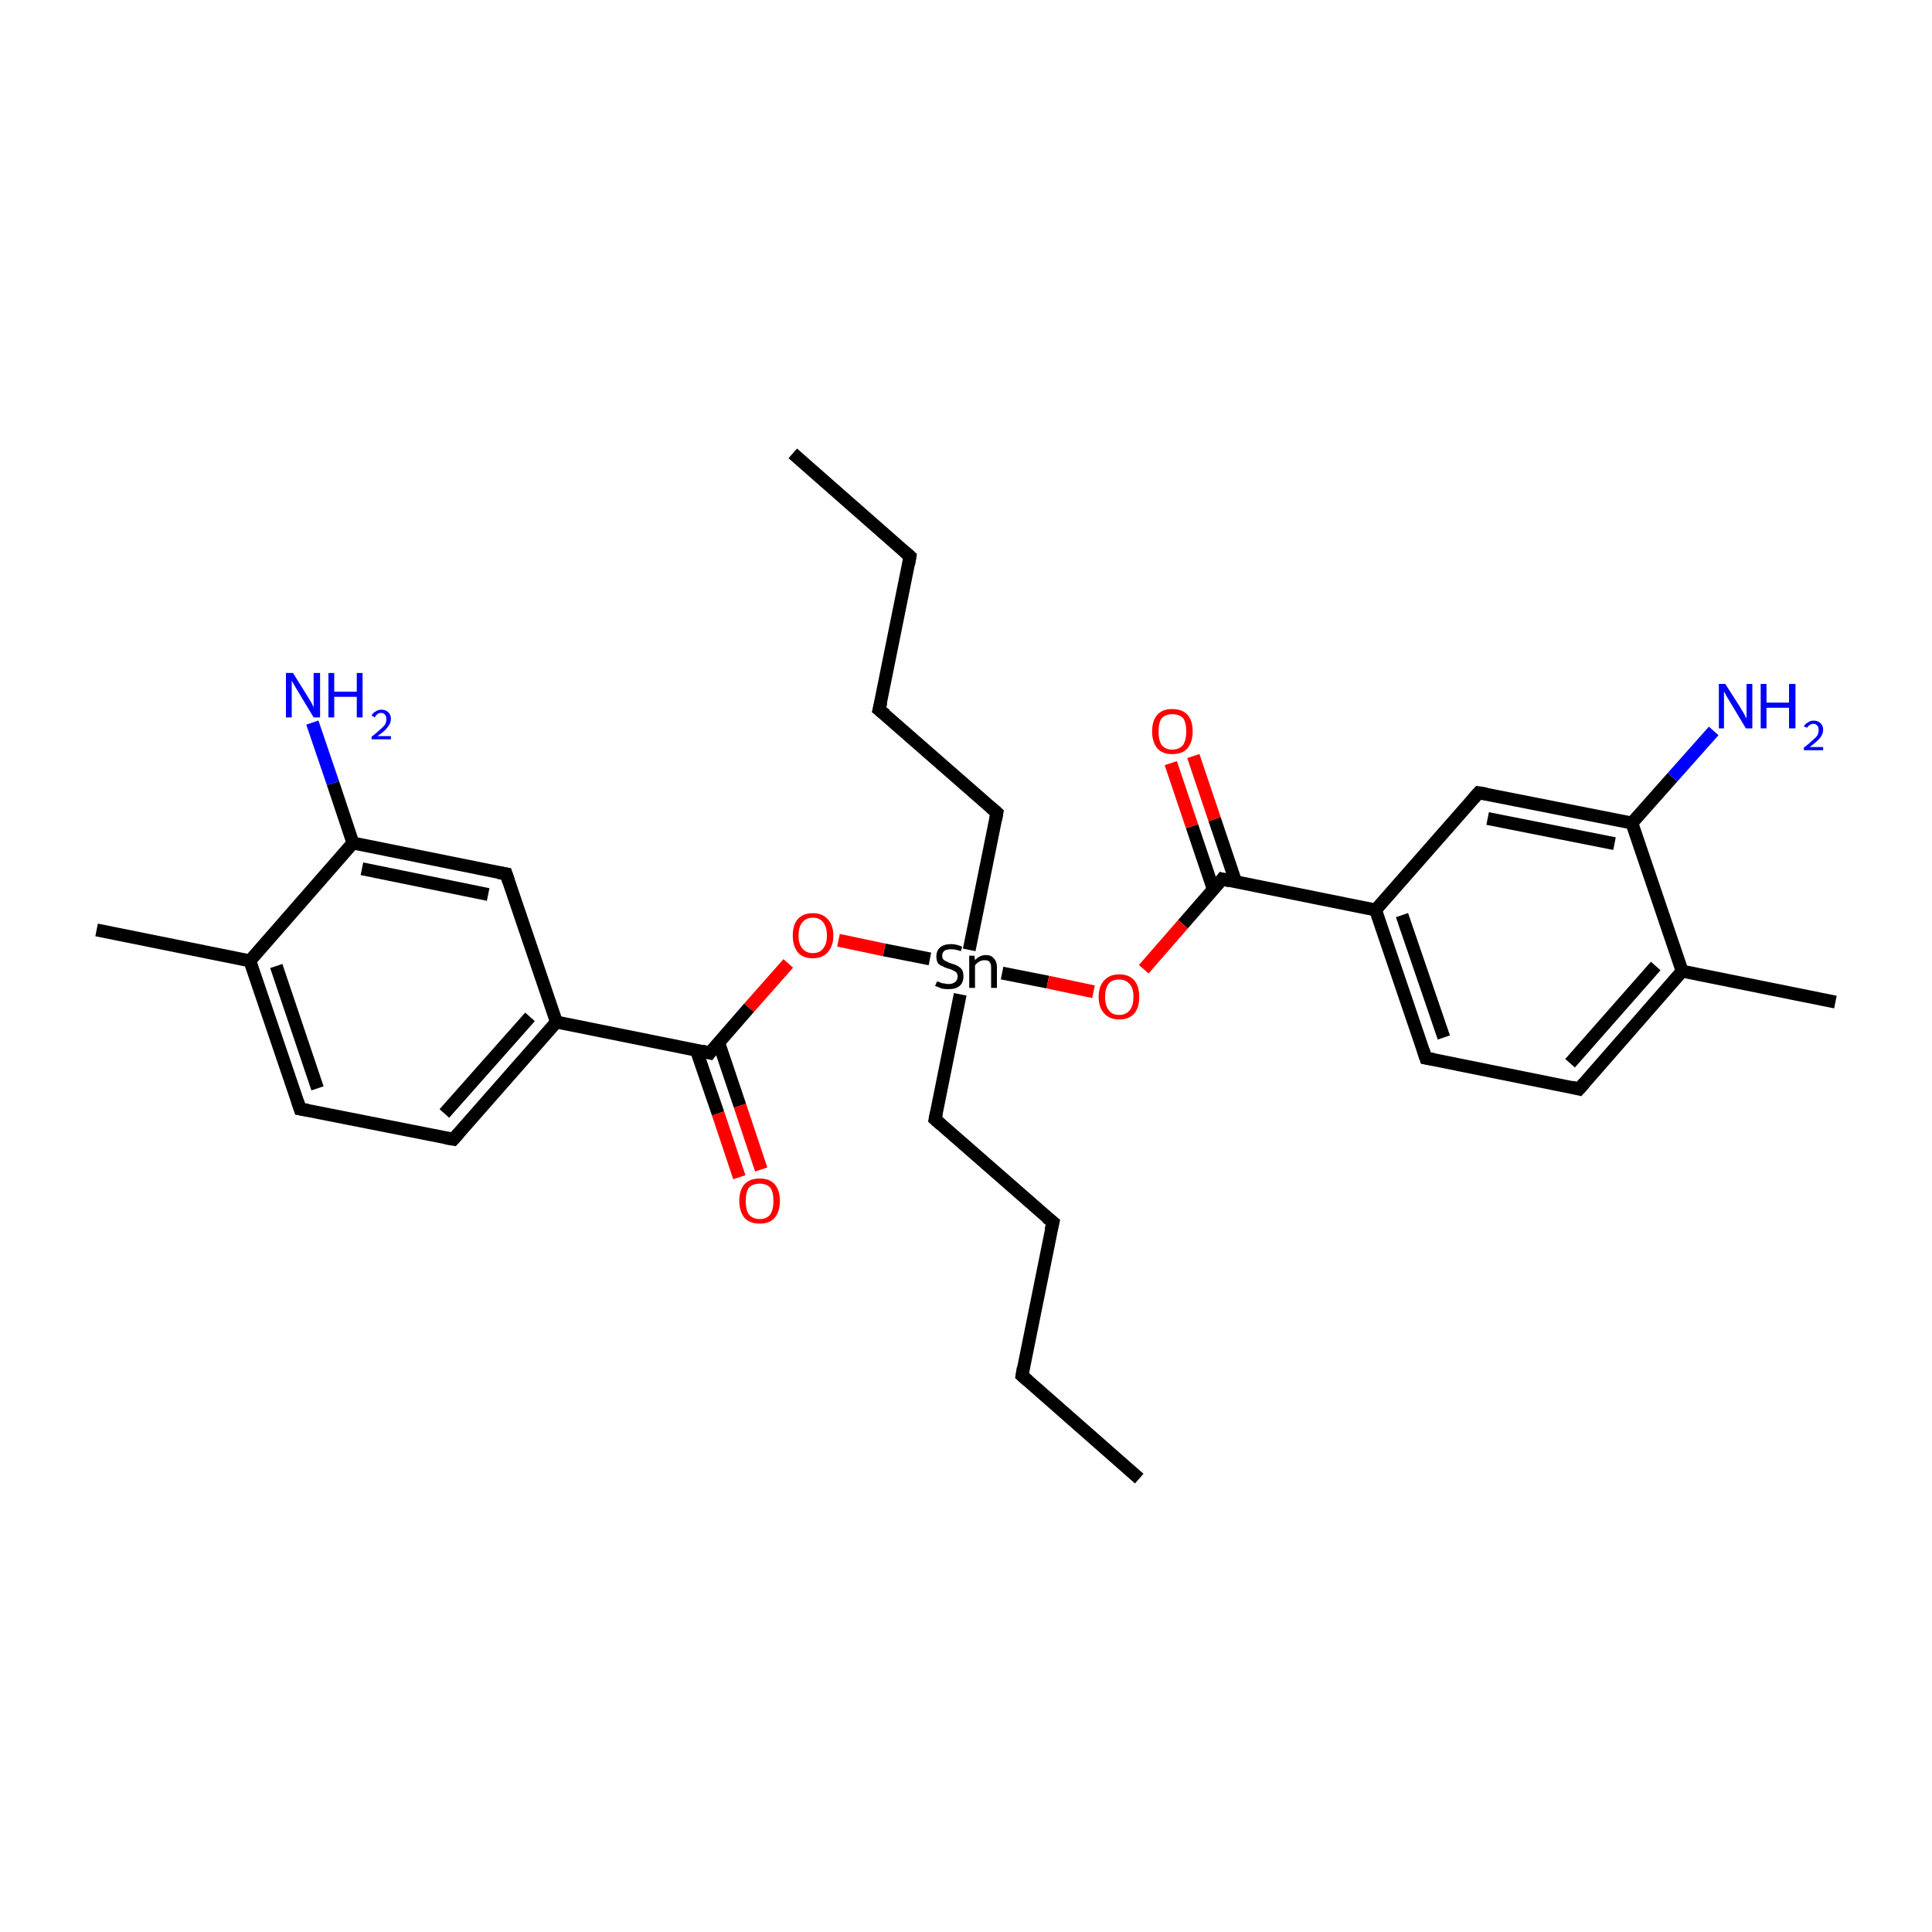 <?xml version='1.0' encoding='iso-8859-1'?>
<svg version='1.1' baseProfile='full'
              xmlns='http://www.w3.org/2000/svg'
                      xmlns:rdkit='http://www.rdkit.org/xml'
                      xmlns:xlink='http://www.w3.org/1999/xlink'
                  xml:space='preserve'
width='300px' height='300px' viewBox='0 0 300 300'>
<!-- END OF HEADER -->
<rect style='opacity:1.0;fill:#FFFFFF;stroke:none' width='300.0' height='300.0' x='0.0' y='0.0'> </rect>
<path class='bond-0 atom-0 atom-1' d='M 123.1,70.4 L 141.3,86.4' style='fill:none;fill-rule:evenodd;stroke:#000000;stroke-width:2.0px;stroke-linecap:butt;stroke-linejoin:miter;stroke-opacity:1' />
<path class='bond-1 atom-1 atom-2' d='M 141.3,86.4 L 136.5,110.2' style='fill:none;fill-rule:evenodd;stroke:#000000;stroke-width:2.0px;stroke-linecap:butt;stroke-linejoin:miter;stroke-opacity:1' />
<path class='bond-2 atom-2 atom-3' d='M 136.5,110.2 L 154.8,126.2' style='fill:none;fill-rule:evenodd;stroke:#000000;stroke-width:2.0px;stroke-linecap:butt;stroke-linejoin:miter;stroke-opacity:1' />
<path class='bond-3 atom-3 atom-4' d='M 154.8,126.2 L 150.5,147.5' style='fill:none;fill-rule:evenodd;stroke:#000000;stroke-width:2.0px;stroke-linecap:butt;stroke-linejoin:miter;stroke-opacity:1' />
<path class='bond-4 atom-4 atom-5' d='M 149.1,154.4 L 145.2,173.8' style='fill:none;fill-rule:evenodd;stroke:#000000;stroke-width:2.0px;stroke-linecap:butt;stroke-linejoin:miter;stroke-opacity:1' />
<path class='bond-5 atom-5 atom-6' d='M 145.2,173.8 L 163.5,189.8' style='fill:none;fill-rule:evenodd;stroke:#000000;stroke-width:2.0px;stroke-linecap:butt;stroke-linejoin:miter;stroke-opacity:1' />
<path class='bond-6 atom-6 atom-7' d='M 163.5,189.8 L 158.7,213.6' style='fill:none;fill-rule:evenodd;stroke:#000000;stroke-width:2.0px;stroke-linecap:butt;stroke-linejoin:miter;stroke-opacity:1' />
<path class='bond-7 atom-7 atom-8' d='M 158.7,213.6 L 176.9,229.6' style='fill:none;fill-rule:evenodd;stroke:#000000;stroke-width:2.0px;stroke-linecap:butt;stroke-linejoin:miter;stroke-opacity:1' />
<path class='bond-8 atom-4 atom-9' d='M 155.6,151.1 L 162.7,152.5' style='fill:none;fill-rule:evenodd;stroke:#000000;stroke-width:2.0px;stroke-linecap:butt;stroke-linejoin:miter;stroke-opacity:1' />
<path class='bond-8 atom-4 atom-9' d='M 162.7,152.5 L 169.8,154.0' style='fill:none;fill-rule:evenodd;stroke:#FF0000;stroke-width:2.0px;stroke-linecap:butt;stroke-linejoin:miter;stroke-opacity:1' />
<path class='bond-9 atom-9 atom-10' d='M 177.6,150.5 L 183.7,143.5' style='fill:none;fill-rule:evenodd;stroke:#FF0000;stroke-width:2.0px;stroke-linecap:butt;stroke-linejoin:miter;stroke-opacity:1' />
<path class='bond-9 atom-9 atom-10' d='M 183.7,143.5 L 189.8,136.5' style='fill:none;fill-rule:evenodd;stroke:#000000;stroke-width:2.0px;stroke-linecap:butt;stroke-linejoin:miter;stroke-opacity:1' />
<path class='bond-10 atom-10 atom-11' d='M 191.9,137.0 L 188.6,127.2' style='fill:none;fill-rule:evenodd;stroke:#000000;stroke-width:2.0px;stroke-linecap:butt;stroke-linejoin:miter;stroke-opacity:1' />
<path class='bond-10 atom-10 atom-11' d='M 188.6,127.2 L 185.3,117.4' style='fill:none;fill-rule:evenodd;stroke:#FF0000;stroke-width:2.0px;stroke-linecap:butt;stroke-linejoin:miter;stroke-opacity:1' />
<path class='bond-10 atom-10 atom-11' d='M 188.4,138.1 L 185.1,128.3' style='fill:none;fill-rule:evenodd;stroke:#000000;stroke-width:2.0px;stroke-linecap:butt;stroke-linejoin:miter;stroke-opacity:1' />
<path class='bond-10 atom-10 atom-11' d='M 185.1,128.3 L 181.8,118.5' style='fill:none;fill-rule:evenodd;stroke:#FF0000;stroke-width:2.0px;stroke-linecap:butt;stroke-linejoin:miter;stroke-opacity:1' />
<path class='bond-11 atom-10 atom-12' d='M 189.8,136.5 L 213.6,141.3' style='fill:none;fill-rule:evenodd;stroke:#000000;stroke-width:2.0px;stroke-linecap:butt;stroke-linejoin:miter;stroke-opacity:1' />
<path class='bond-12 atom-12 atom-13' d='M 213.6,141.3 L 221.4,164.3' style='fill:none;fill-rule:evenodd;stroke:#000000;stroke-width:2.0px;stroke-linecap:butt;stroke-linejoin:miter;stroke-opacity:1' />
<path class='bond-12 atom-12 atom-13' d='M 217.7,142.1 L 224.2,161.1' style='fill:none;fill-rule:evenodd;stroke:#000000;stroke-width:2.0px;stroke-linecap:butt;stroke-linejoin:miter;stroke-opacity:1' />
<path class='bond-13 atom-13 atom-14' d='M 221.4,164.3 L 245.2,169.1' style='fill:none;fill-rule:evenodd;stroke:#000000;stroke-width:2.0px;stroke-linecap:butt;stroke-linejoin:miter;stroke-opacity:1' />
<path class='bond-14 atom-14 atom-15' d='M 245.2,169.1 L 261.2,150.8' style='fill:none;fill-rule:evenodd;stroke:#000000;stroke-width:2.0px;stroke-linecap:butt;stroke-linejoin:miter;stroke-opacity:1' />
<path class='bond-14 atom-14 atom-15' d='M 243.8,165.1 L 257.1,150.0' style='fill:none;fill-rule:evenodd;stroke:#000000;stroke-width:2.0px;stroke-linecap:butt;stroke-linejoin:miter;stroke-opacity:1' />
<path class='bond-15 atom-15 atom-16' d='M 261.2,150.8 L 285.0,155.6' style='fill:none;fill-rule:evenodd;stroke:#000000;stroke-width:2.0px;stroke-linecap:butt;stroke-linejoin:miter;stroke-opacity:1' />
<path class='bond-16 atom-15 atom-17' d='M 261.2,150.8 L 253.4,127.8' style='fill:none;fill-rule:evenodd;stroke:#000000;stroke-width:2.0px;stroke-linecap:butt;stroke-linejoin:miter;stroke-opacity:1' />
<path class='bond-17 atom-17 atom-18' d='M 253.4,127.8 L 259.7,120.7' style='fill:none;fill-rule:evenodd;stroke:#000000;stroke-width:2.0px;stroke-linecap:butt;stroke-linejoin:miter;stroke-opacity:1' />
<path class='bond-17 atom-17 atom-18' d='M 259.7,120.7 L 266.1,113.5' style='fill:none;fill-rule:evenodd;stroke:#0000FF;stroke-width:2.0px;stroke-linecap:butt;stroke-linejoin:miter;stroke-opacity:1' />
<path class='bond-18 atom-17 atom-19' d='M 253.4,127.8 L 229.6,123.1' style='fill:none;fill-rule:evenodd;stroke:#000000;stroke-width:2.0px;stroke-linecap:butt;stroke-linejoin:miter;stroke-opacity:1' />
<path class='bond-18 atom-17 atom-19' d='M 250.7,131.0 L 231.0,127.1' style='fill:none;fill-rule:evenodd;stroke:#000000;stroke-width:2.0px;stroke-linecap:butt;stroke-linejoin:miter;stroke-opacity:1' />
<path class='bond-19 atom-4 atom-20' d='M 144.4,148.9 L 137.3,147.5' style='fill:none;fill-rule:evenodd;stroke:#000000;stroke-width:2.0px;stroke-linecap:butt;stroke-linejoin:miter;stroke-opacity:1' />
<path class='bond-19 atom-4 atom-20' d='M 137.3,147.5 L 130.2,146.0' style='fill:none;fill-rule:evenodd;stroke:#FF0000;stroke-width:2.0px;stroke-linecap:butt;stroke-linejoin:miter;stroke-opacity:1' />
<path class='bond-20 atom-20 atom-21' d='M 122.4,149.6 L 116.3,156.5' style='fill:none;fill-rule:evenodd;stroke:#FF0000;stroke-width:2.0px;stroke-linecap:butt;stroke-linejoin:miter;stroke-opacity:1' />
<path class='bond-20 atom-20 atom-21' d='M 116.3,156.5 L 110.2,163.5' style='fill:none;fill-rule:evenodd;stroke:#000000;stroke-width:2.0px;stroke-linecap:butt;stroke-linejoin:miter;stroke-opacity:1' />
<path class='bond-21 atom-21 atom-22' d='M 108.1,163.0 L 111.5,172.9' style='fill:none;fill-rule:evenodd;stroke:#000000;stroke-width:2.0px;stroke-linecap:butt;stroke-linejoin:miter;stroke-opacity:1' />
<path class='bond-21 atom-21 atom-22' d='M 111.5,172.9 L 114.8,182.8' style='fill:none;fill-rule:evenodd;stroke:#FF0000;stroke-width:2.0px;stroke-linecap:butt;stroke-linejoin:miter;stroke-opacity:1' />
<path class='bond-21 atom-21 atom-22' d='M 111.6,161.9 L 114.9,171.7' style='fill:none;fill-rule:evenodd;stroke:#000000;stroke-width:2.0px;stroke-linecap:butt;stroke-linejoin:miter;stroke-opacity:1' />
<path class='bond-21 atom-21 atom-22' d='M 114.9,171.7 L 118.2,181.6' style='fill:none;fill-rule:evenodd;stroke:#FF0000;stroke-width:2.0px;stroke-linecap:butt;stroke-linejoin:miter;stroke-opacity:1' />
<path class='bond-22 atom-21 atom-23' d='M 110.2,163.5 L 86.4,158.7' style='fill:none;fill-rule:evenodd;stroke:#000000;stroke-width:2.0px;stroke-linecap:butt;stroke-linejoin:miter;stroke-opacity:1' />
<path class='bond-23 atom-23 atom-24' d='M 86.4,158.7 L 70.4,176.9' style='fill:none;fill-rule:evenodd;stroke:#000000;stroke-width:2.0px;stroke-linecap:butt;stroke-linejoin:miter;stroke-opacity:1' />
<path class='bond-23 atom-23 atom-24' d='M 82.3,157.9 L 69.0,172.9' style='fill:none;fill-rule:evenodd;stroke:#000000;stroke-width:2.0px;stroke-linecap:butt;stroke-linejoin:miter;stroke-opacity:1' />
<path class='bond-24 atom-24 atom-25' d='M 70.4,176.9 L 46.6,172.2' style='fill:none;fill-rule:evenodd;stroke:#000000;stroke-width:2.0px;stroke-linecap:butt;stroke-linejoin:miter;stroke-opacity:1' />
<path class='bond-25 atom-25 atom-26' d='M 46.6,172.2 L 38.8,149.2' style='fill:none;fill-rule:evenodd;stroke:#000000;stroke-width:2.0px;stroke-linecap:butt;stroke-linejoin:miter;stroke-opacity:1' />
<path class='bond-25 atom-25 atom-26' d='M 49.3,169.0 L 42.9,150.0' style='fill:none;fill-rule:evenodd;stroke:#000000;stroke-width:2.0px;stroke-linecap:butt;stroke-linejoin:miter;stroke-opacity:1' />
<path class='bond-26 atom-26 atom-27' d='M 38.8,149.2 L 15.0,144.4' style='fill:none;fill-rule:evenodd;stroke:#000000;stroke-width:2.0px;stroke-linecap:butt;stroke-linejoin:miter;stroke-opacity:1' />
<path class='bond-27 atom-26 atom-28' d='M 38.8,149.2 L 54.8,130.9' style='fill:none;fill-rule:evenodd;stroke:#000000;stroke-width:2.0px;stroke-linecap:butt;stroke-linejoin:miter;stroke-opacity:1' />
<path class='bond-28 atom-28 atom-29' d='M 54.8,130.9 L 51.7,121.6' style='fill:none;fill-rule:evenodd;stroke:#000000;stroke-width:2.0px;stroke-linecap:butt;stroke-linejoin:miter;stroke-opacity:1' />
<path class='bond-28 atom-28 atom-29' d='M 51.7,121.6 L 48.5,112.2' style='fill:none;fill-rule:evenodd;stroke:#0000FF;stroke-width:2.0px;stroke-linecap:butt;stroke-linejoin:miter;stroke-opacity:1' />
<path class='bond-29 atom-28 atom-30' d='M 54.8,130.9 L 78.6,135.7' style='fill:none;fill-rule:evenodd;stroke:#000000;stroke-width:2.0px;stroke-linecap:butt;stroke-linejoin:miter;stroke-opacity:1' />
<path class='bond-29 atom-28 atom-30' d='M 56.2,134.9 L 75.8,138.9' style='fill:none;fill-rule:evenodd;stroke:#000000;stroke-width:2.0px;stroke-linecap:butt;stroke-linejoin:miter;stroke-opacity:1' />
<path class='bond-30 atom-19 atom-12' d='M 229.6,123.1 L 213.6,141.3' style='fill:none;fill-rule:evenodd;stroke:#000000;stroke-width:2.0px;stroke-linecap:butt;stroke-linejoin:miter;stroke-opacity:1' />
<path class='bond-31 atom-30 atom-23' d='M 78.6,135.7 L 86.4,158.7' style='fill:none;fill-rule:evenodd;stroke:#000000;stroke-width:2.0px;stroke-linecap:butt;stroke-linejoin:miter;stroke-opacity:1' />
<path d='M 140.4,85.6 L 141.3,86.4 L 141.1,87.6' style='fill:none;stroke:#000000;stroke-width:2.0px;stroke-linecap:butt;stroke-linejoin:miter;stroke-miterlimit:10;stroke-opacity:1;' />
<path d='M 136.8,109.0 L 136.5,110.2 L 137.5,111.0' style='fill:none;stroke:#000000;stroke-width:2.0px;stroke-linecap:butt;stroke-linejoin:miter;stroke-miterlimit:10;stroke-opacity:1;' />
<path d='M 153.9,125.4 L 154.8,126.2 L 154.6,127.3' style='fill:none;stroke:#000000;stroke-width:2.0px;stroke-linecap:butt;stroke-linejoin:miter;stroke-miterlimit:10;stroke-opacity:1;' />
<path d='M 145.4,172.8 L 145.2,173.8 L 146.1,174.6' style='fill:none;stroke:#000000;stroke-width:2.0px;stroke-linecap:butt;stroke-linejoin:miter;stroke-miterlimit:10;stroke-opacity:1;' />
<path d='M 162.5,189.0 L 163.5,189.8 L 163.2,191.0' style='fill:none;stroke:#000000;stroke-width:2.0px;stroke-linecap:butt;stroke-linejoin:miter;stroke-miterlimit:10;stroke-opacity:1;' />
<path d='M 158.9,212.4 L 158.7,213.6 L 159.6,214.4' style='fill:none;stroke:#000000;stroke-width:2.0px;stroke-linecap:butt;stroke-linejoin:miter;stroke-miterlimit:10;stroke-opacity:1;' />
<path d='M 189.5,136.9 L 189.8,136.5 L 191.0,136.8' style='fill:none;stroke:#000000;stroke-width:2.0px;stroke-linecap:butt;stroke-linejoin:miter;stroke-miterlimit:10;stroke-opacity:1;' />
<path d='M 221.0,163.1 L 221.4,164.3 L 222.6,164.5' style='fill:none;stroke:#000000;stroke-width:2.0px;stroke-linecap:butt;stroke-linejoin:miter;stroke-miterlimit:10;stroke-opacity:1;' />
<path d='M 244.0,168.8 L 245.2,169.1 L 246.0,168.2' style='fill:none;stroke:#000000;stroke-width:2.0px;stroke-linecap:butt;stroke-linejoin:miter;stroke-miterlimit:10;stroke-opacity:1;' />
<path d='M 230.8,123.3 L 229.6,123.1 L 228.8,124.0' style='fill:none;stroke:#000000;stroke-width:2.0px;stroke-linecap:butt;stroke-linejoin:miter;stroke-miterlimit:10;stroke-opacity:1;' />
<path d='M 110.5,163.1 L 110.2,163.5 L 109.0,163.2' style='fill:none;stroke:#000000;stroke-width:2.0px;stroke-linecap:butt;stroke-linejoin:miter;stroke-miterlimit:10;stroke-opacity:1;' />
<path d='M 71.2,176.0 L 70.4,176.9 L 69.2,176.7' style='fill:none;stroke:#000000;stroke-width:2.0px;stroke-linecap:butt;stroke-linejoin:miter;stroke-miterlimit:10;stroke-opacity:1;' />
<path d='M 47.8,172.4 L 46.6,172.2 L 46.2,171.0' style='fill:none;stroke:#000000;stroke-width:2.0px;stroke-linecap:butt;stroke-linejoin:miter;stroke-miterlimit:10;stroke-opacity:1;' />
<path d='M 77.4,135.5 L 78.6,135.7 L 79.0,136.9' style='fill:none;stroke:#000000;stroke-width:2.0px;stroke-linecap:butt;stroke-linejoin:miter;stroke-miterlimit:10;stroke-opacity:1;' />
<path class='atom-4' d='M 145.5 152.4
Q 145.6 152.4, 145.9 152.5
Q 146.2 152.7, 146.6 152.7
Q 146.9 152.8, 147.3 152.8
Q 147.9 152.8, 148.3 152.5
Q 148.7 152.2, 148.7 151.6
Q 148.7 151.3, 148.5 151.0
Q 148.3 150.8, 148.0 150.7
Q 147.7 150.5, 147.2 150.4
Q 146.6 150.2, 146.3 150.0
Q 145.9 149.9, 145.6 149.5
Q 145.4 149.1, 145.4 148.5
Q 145.4 147.6, 146.0 147.1
Q 146.6 146.6, 147.7 146.6
Q 148.5 146.6, 149.4 147.0
L 149.2 147.7
Q 148.4 147.4, 147.7 147.4
Q 147.1 147.4, 146.7 147.6
Q 146.3 147.9, 146.3 148.4
Q 146.3 148.8, 146.5 149.0
Q 146.7 149.2, 147.0 149.3
Q 147.3 149.5, 147.7 149.6
Q 148.4 149.8, 148.7 150.0
Q 149.1 150.2, 149.4 150.6
Q 149.6 151.0, 149.6 151.6
Q 149.6 152.6, 149.0 153.1
Q 148.4 153.6, 147.3 153.6
Q 146.7 153.6, 146.2 153.5
Q 145.8 153.3, 145.2 153.1
L 145.5 152.4
' fill='#000000'/>
<path class='atom-4' d='M 153.1 148.3
Q 153.9 148.3, 154.3 148.8
Q 154.8 149.3, 154.8 150.1
L 154.8 153.4
L 153.9 153.4
L 153.9 150.2
Q 153.9 149.6, 153.6 149.3
Q 153.4 149.1, 152.9 149.1
Q 152.4 149.1, 152.1 149.3
Q 151.7 149.5, 151.4 149.9
L 151.4 153.4
L 150.5 153.4
L 150.5 148.4
L 151.3 148.4
L 151.4 149.1
Q 152.1 148.3, 153.1 148.3
' fill='#000000'/>
<path class='atom-9' d='M 170.6 154.8
Q 170.6 153.1, 171.5 152.2
Q 172.3 151.3, 173.8 151.3
Q 175.3 151.3, 176.1 152.2
Q 176.9 153.1, 176.9 154.8
Q 176.9 156.5, 176.1 157.4
Q 175.3 158.3, 173.8 158.3
Q 172.3 158.3, 171.5 157.4
Q 170.6 156.5, 170.6 154.8
M 173.8 157.6
Q 174.8 157.6, 175.4 156.9
Q 176.0 156.2, 176.0 154.8
Q 176.0 153.4, 175.4 152.8
Q 174.8 152.1, 173.8 152.1
Q 172.7 152.1, 172.2 152.7
Q 171.6 153.4, 171.6 154.8
Q 171.6 156.2, 172.2 156.9
Q 172.7 157.6, 173.8 157.6
' fill='#FF0000'/>
<path class='atom-11' d='M 178.9 113.6
Q 178.9 111.9, 179.7 111.0
Q 180.5 110.1, 182.0 110.1
Q 183.6 110.1, 184.4 111.0
Q 185.2 111.9, 185.2 113.6
Q 185.2 115.2, 184.4 116.2
Q 183.6 117.1, 182.0 117.1
Q 180.5 117.1, 179.7 116.2
Q 178.9 115.2, 178.9 113.6
M 182.0 116.4
Q 183.1 116.4, 183.7 115.7
Q 184.2 114.9, 184.2 113.6
Q 184.2 112.2, 183.7 111.5
Q 183.1 110.9, 182.0 110.9
Q 181.0 110.9, 180.4 111.5
Q 179.9 112.2, 179.9 113.6
Q 179.9 115.0, 180.4 115.7
Q 181.0 116.4, 182.0 116.4
' fill='#FF0000'/>
<path class='atom-18' d='M 267.9 106.2
L 270.2 109.8
Q 270.4 110.2, 270.8 110.8
Q 271.1 111.5, 271.2 111.5
L 271.2 106.2
L 272.1 106.2
L 272.1 113.1
L 271.1 113.1
L 268.7 109.1
Q 268.4 108.6, 268.1 108.1
Q 267.8 107.5, 267.7 107.4
L 267.7 113.1
L 266.9 113.1
L 266.9 106.2
L 267.9 106.2
' fill='#0000FF'/>
<path class='atom-18' d='M 273.4 106.2
L 274.3 106.2
L 274.3 109.1
L 277.8 109.1
L 277.8 106.2
L 278.8 106.2
L 278.8 113.1
L 277.8 113.1
L 277.8 109.9
L 274.3 109.9
L 274.3 113.1
L 273.4 113.1
L 273.4 106.2
' fill='#0000FF'/>
<path class='atom-18' d='M 280.1 112.8
Q 280.3 112.4, 280.7 112.2
Q 281.1 111.9, 281.6 111.9
Q 282.3 111.9, 282.7 112.3
Q 283.1 112.7, 283.1 113.3
Q 283.1 114.0, 282.6 114.6
Q 282.1 115.2, 281.0 116.0
L 283.1 116.0
L 283.1 116.5
L 280.1 116.5
L 280.1 116.1
Q 280.9 115.5, 281.4 115.0
Q 281.9 114.6, 282.2 114.2
Q 282.4 113.8, 282.4 113.3
Q 282.4 112.9, 282.2 112.7
Q 282.0 112.4, 281.6 112.4
Q 281.2 112.4, 281.0 112.6
Q 280.8 112.7, 280.6 113.0
L 280.1 112.8
' fill='#0000FF'/>
<path class='atom-20' d='M 123.1 145.3
Q 123.1 143.6, 123.9 142.7
Q 124.7 141.8, 126.2 141.8
Q 127.7 141.8, 128.5 142.7
Q 129.4 143.6, 129.4 145.3
Q 129.4 146.9, 128.5 147.9
Q 127.7 148.8, 126.2 148.8
Q 124.7 148.8, 123.9 147.9
Q 123.1 146.9, 123.1 145.3
M 126.2 148.0
Q 127.3 148.0, 127.8 147.3
Q 128.4 146.6, 128.4 145.3
Q 128.4 143.9, 127.8 143.2
Q 127.3 142.5, 126.2 142.5
Q 125.2 142.5, 124.6 143.2
Q 124.0 143.9, 124.0 145.3
Q 124.0 146.6, 124.6 147.3
Q 125.2 148.0, 126.2 148.0
' fill='#FF0000'/>
<path class='atom-22' d='M 114.8 186.5
Q 114.8 184.8, 115.6 183.9
Q 116.4 183.0, 118.0 183.0
Q 119.5 183.0, 120.3 183.9
Q 121.1 184.8, 121.1 186.5
Q 121.1 188.1, 120.3 189.1
Q 119.5 190.0, 118.0 190.0
Q 116.4 190.0, 115.6 189.1
Q 114.8 188.1, 114.8 186.5
M 118.0 189.3
Q 119.0 189.3, 119.6 188.6
Q 120.1 187.8, 120.1 186.5
Q 120.1 185.1, 119.6 184.4
Q 119.0 183.8, 118.0 183.8
Q 116.9 183.8, 116.3 184.4
Q 115.8 185.1, 115.8 186.5
Q 115.8 187.9, 116.3 188.6
Q 116.9 189.3, 118.0 189.3
' fill='#FF0000'/>
<path class='atom-29' d='M 45.5 104.5
L 47.8 108.2
Q 48.0 108.5, 48.4 109.2
Q 48.7 109.8, 48.7 109.9
L 48.7 104.5
L 49.7 104.5
L 49.7 111.4
L 48.7 111.4
L 46.3 107.4
Q 46.0 106.9, 45.7 106.4
Q 45.4 105.9, 45.3 105.7
L 45.3 111.4
L 44.4 111.4
L 44.4 104.5
L 45.5 104.5
' fill='#0000FF'/>
<path class='atom-29' d='M 51.0 104.5
L 51.9 104.5
L 51.9 107.4
L 55.4 107.4
L 55.4 104.5
L 56.3 104.5
L 56.3 111.4
L 55.4 111.4
L 55.4 108.2
L 51.9 108.2
L 51.9 111.4
L 51.0 111.4
L 51.0 104.5
' fill='#0000FF'/>
<path class='atom-29' d='M 57.7 111.1
Q 57.9 110.7, 58.3 110.5
Q 58.7 110.2, 59.2 110.2
Q 59.9 110.2, 60.3 110.6
Q 60.7 111.0, 60.7 111.6
Q 60.7 112.3, 60.2 112.9
Q 59.7 113.6, 58.6 114.3
L 60.7 114.3
L 60.7 114.8
L 57.7 114.8
L 57.7 114.4
Q 58.5 113.8, 59.0 113.3
Q 59.5 112.9, 59.8 112.5
Q 60.0 112.1, 60.0 111.7
Q 60.0 111.2, 59.8 111.0
Q 59.6 110.7, 59.2 110.7
Q 58.8 110.7, 58.6 110.9
Q 58.4 111.0, 58.2 111.4
L 57.7 111.1
' fill='#0000FF'/>
</svg>
